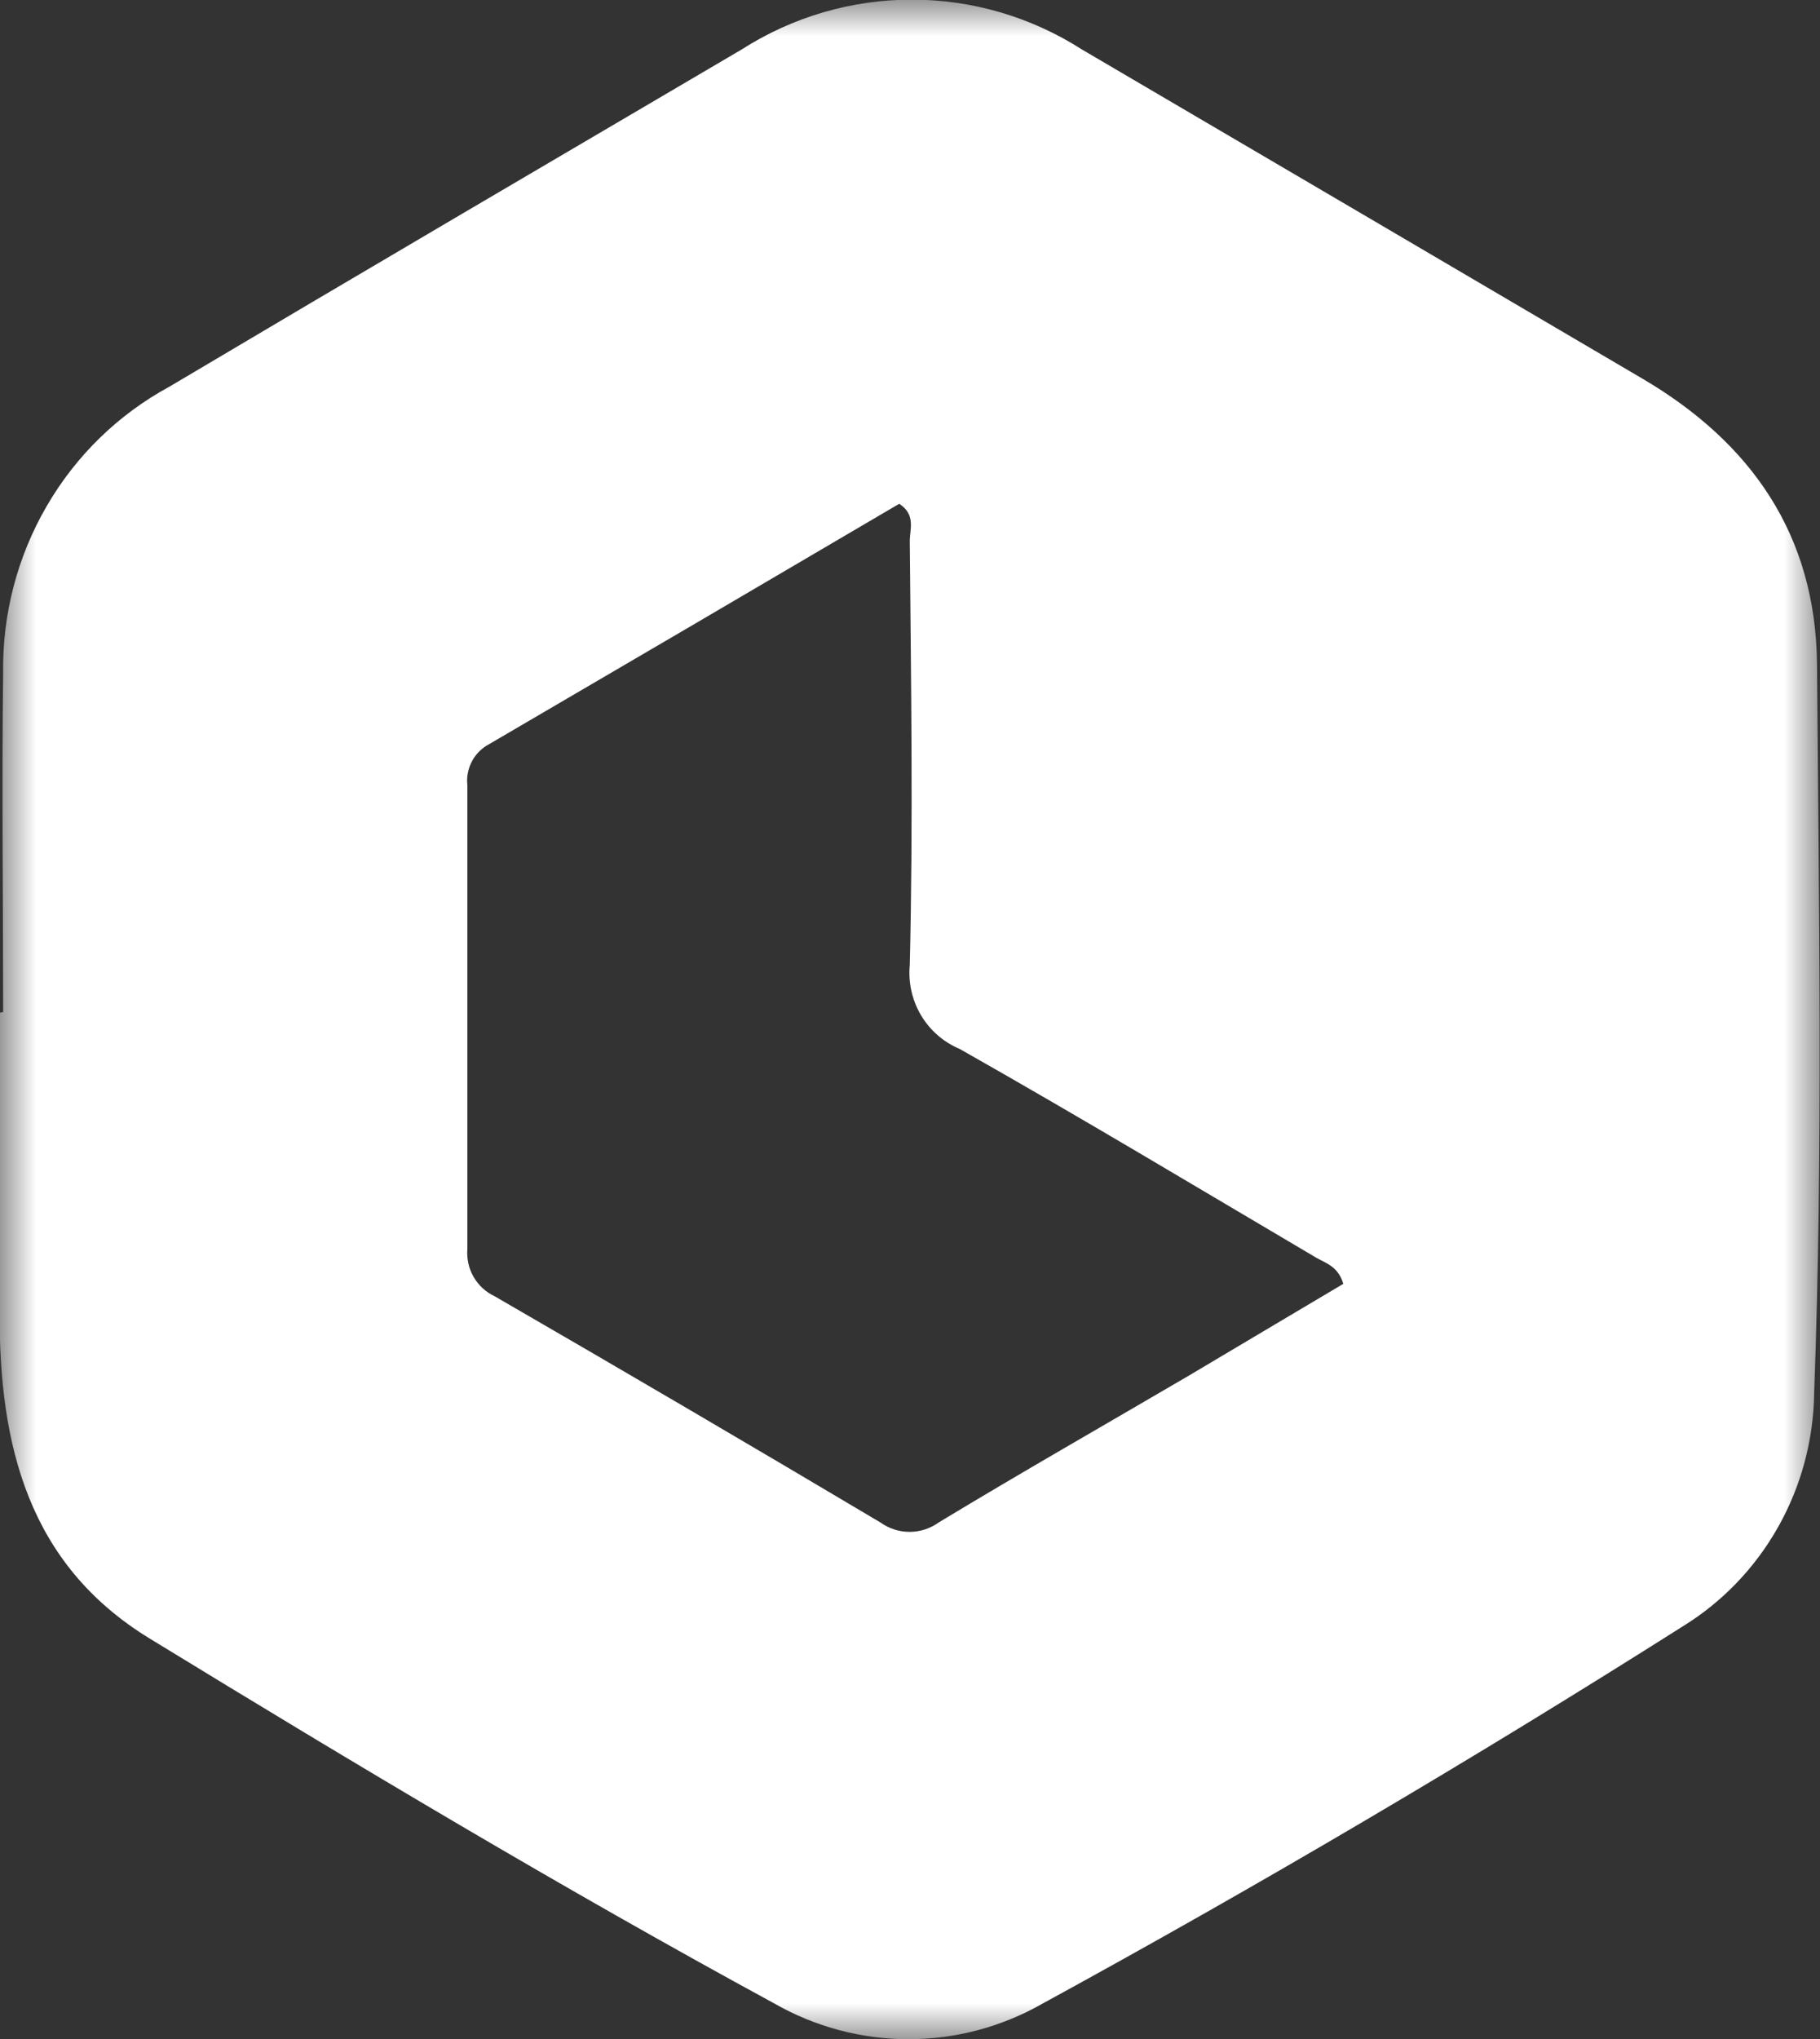 <svg width="25" height="28" viewBox="0 0 25 28" fill="none" xmlns="http://www.w3.org/2000/svg">
<rect x="0" y="0" width="25" height="28" fill="#333333" stroke="none"/>
<g clip-path="url(#clip0_101_119)">
<mask id="mask0_101_119" style="mask-type:luminance" maskUnits="userSpaceOnUse" x="0" y="0" width="25" height="28">
<path d="M25 0H0V28H25V0Z" fill="white"/>
</mask>
<g mask="url(#mask0_101_119)">
<path d="M0.043 13.898C0.043 12.347 0.023 10.791 0.043 9.243C0.031 8.437 0.238 7.644 0.641 6.951C1.043 6.257 1.626 5.69 2.325 5.311C4.943 3.757 7.566 2.22 10.19 0.678C10.889 0.231 11.699 -0.005 12.524 -0.005C13.351 -0.005 14.16 0.231 14.859 0.678C17.428 2.185 19.994 3.691 22.558 5.198C24.046 6.071 24.945 7.339 24.959 9.13C24.984 12.463 25.043 15.794 24.92 19.124C24.912 19.77 24.743 20.404 24.427 20.965C24.112 21.526 23.662 21.996 23.119 22.331C20.242 24.153 17.312 25.88 14.326 27.511C13.762 27.834 13.127 28.003 12.48 28.003C11.834 28.003 11.198 27.834 10.634 27.511C7.724 25.929 4.882 24.229 2.055 22.5C0.39 21.483 -0.013 19.845 -0.005 18.017C-0.005 16.647 -0.005 15.277 -0.005 13.907L0.043 13.898ZM18.452 17.63C18.38 17.387 18.21 17.347 18.08 17.271C16.453 16.311 14.829 15.336 13.182 14.404C12.962 14.312 12.776 14.151 12.652 13.943C12.529 13.736 12.474 13.493 12.497 13.251C12.544 11.311 12.514 9.37 12.497 7.432C12.497 7.268 12.583 7.068 12.352 6.918C10.481 8.018 8.603 9.119 6.717 10.22C6.617 10.273 6.535 10.355 6.482 10.456C6.429 10.557 6.407 10.671 6.42 10.785C6.42 12.906 6.42 15.027 6.42 17.15C6.409 17.284 6.438 17.418 6.505 17.534C6.572 17.65 6.672 17.743 6.792 17.799C8.565 18.824 10.332 19.86 12.094 20.907C12.211 20.991 12.351 21.036 12.494 21.036C12.637 21.036 12.777 20.991 12.894 20.907C14.029 20.22 15.184 19.562 16.331 18.89C17.047 18.466 17.755 18.042 18.452 17.63Z" fill="url(#paint0_linear_101_119)"/>
</g>
</g>
<defs>
<linearGradient id="paint0_linear_101_119" x1="11.156" y1="4.392" x2="20.362" y2="29.524" gradientUnits="userSpaceOnUse">
<stop offset="1" stop-color="white"/>
</linearGradient>
<clipPath id="clip0_101_119">
<rect width="25" height="28" fill="white"/>
</clipPath>
</defs>
</svg>
